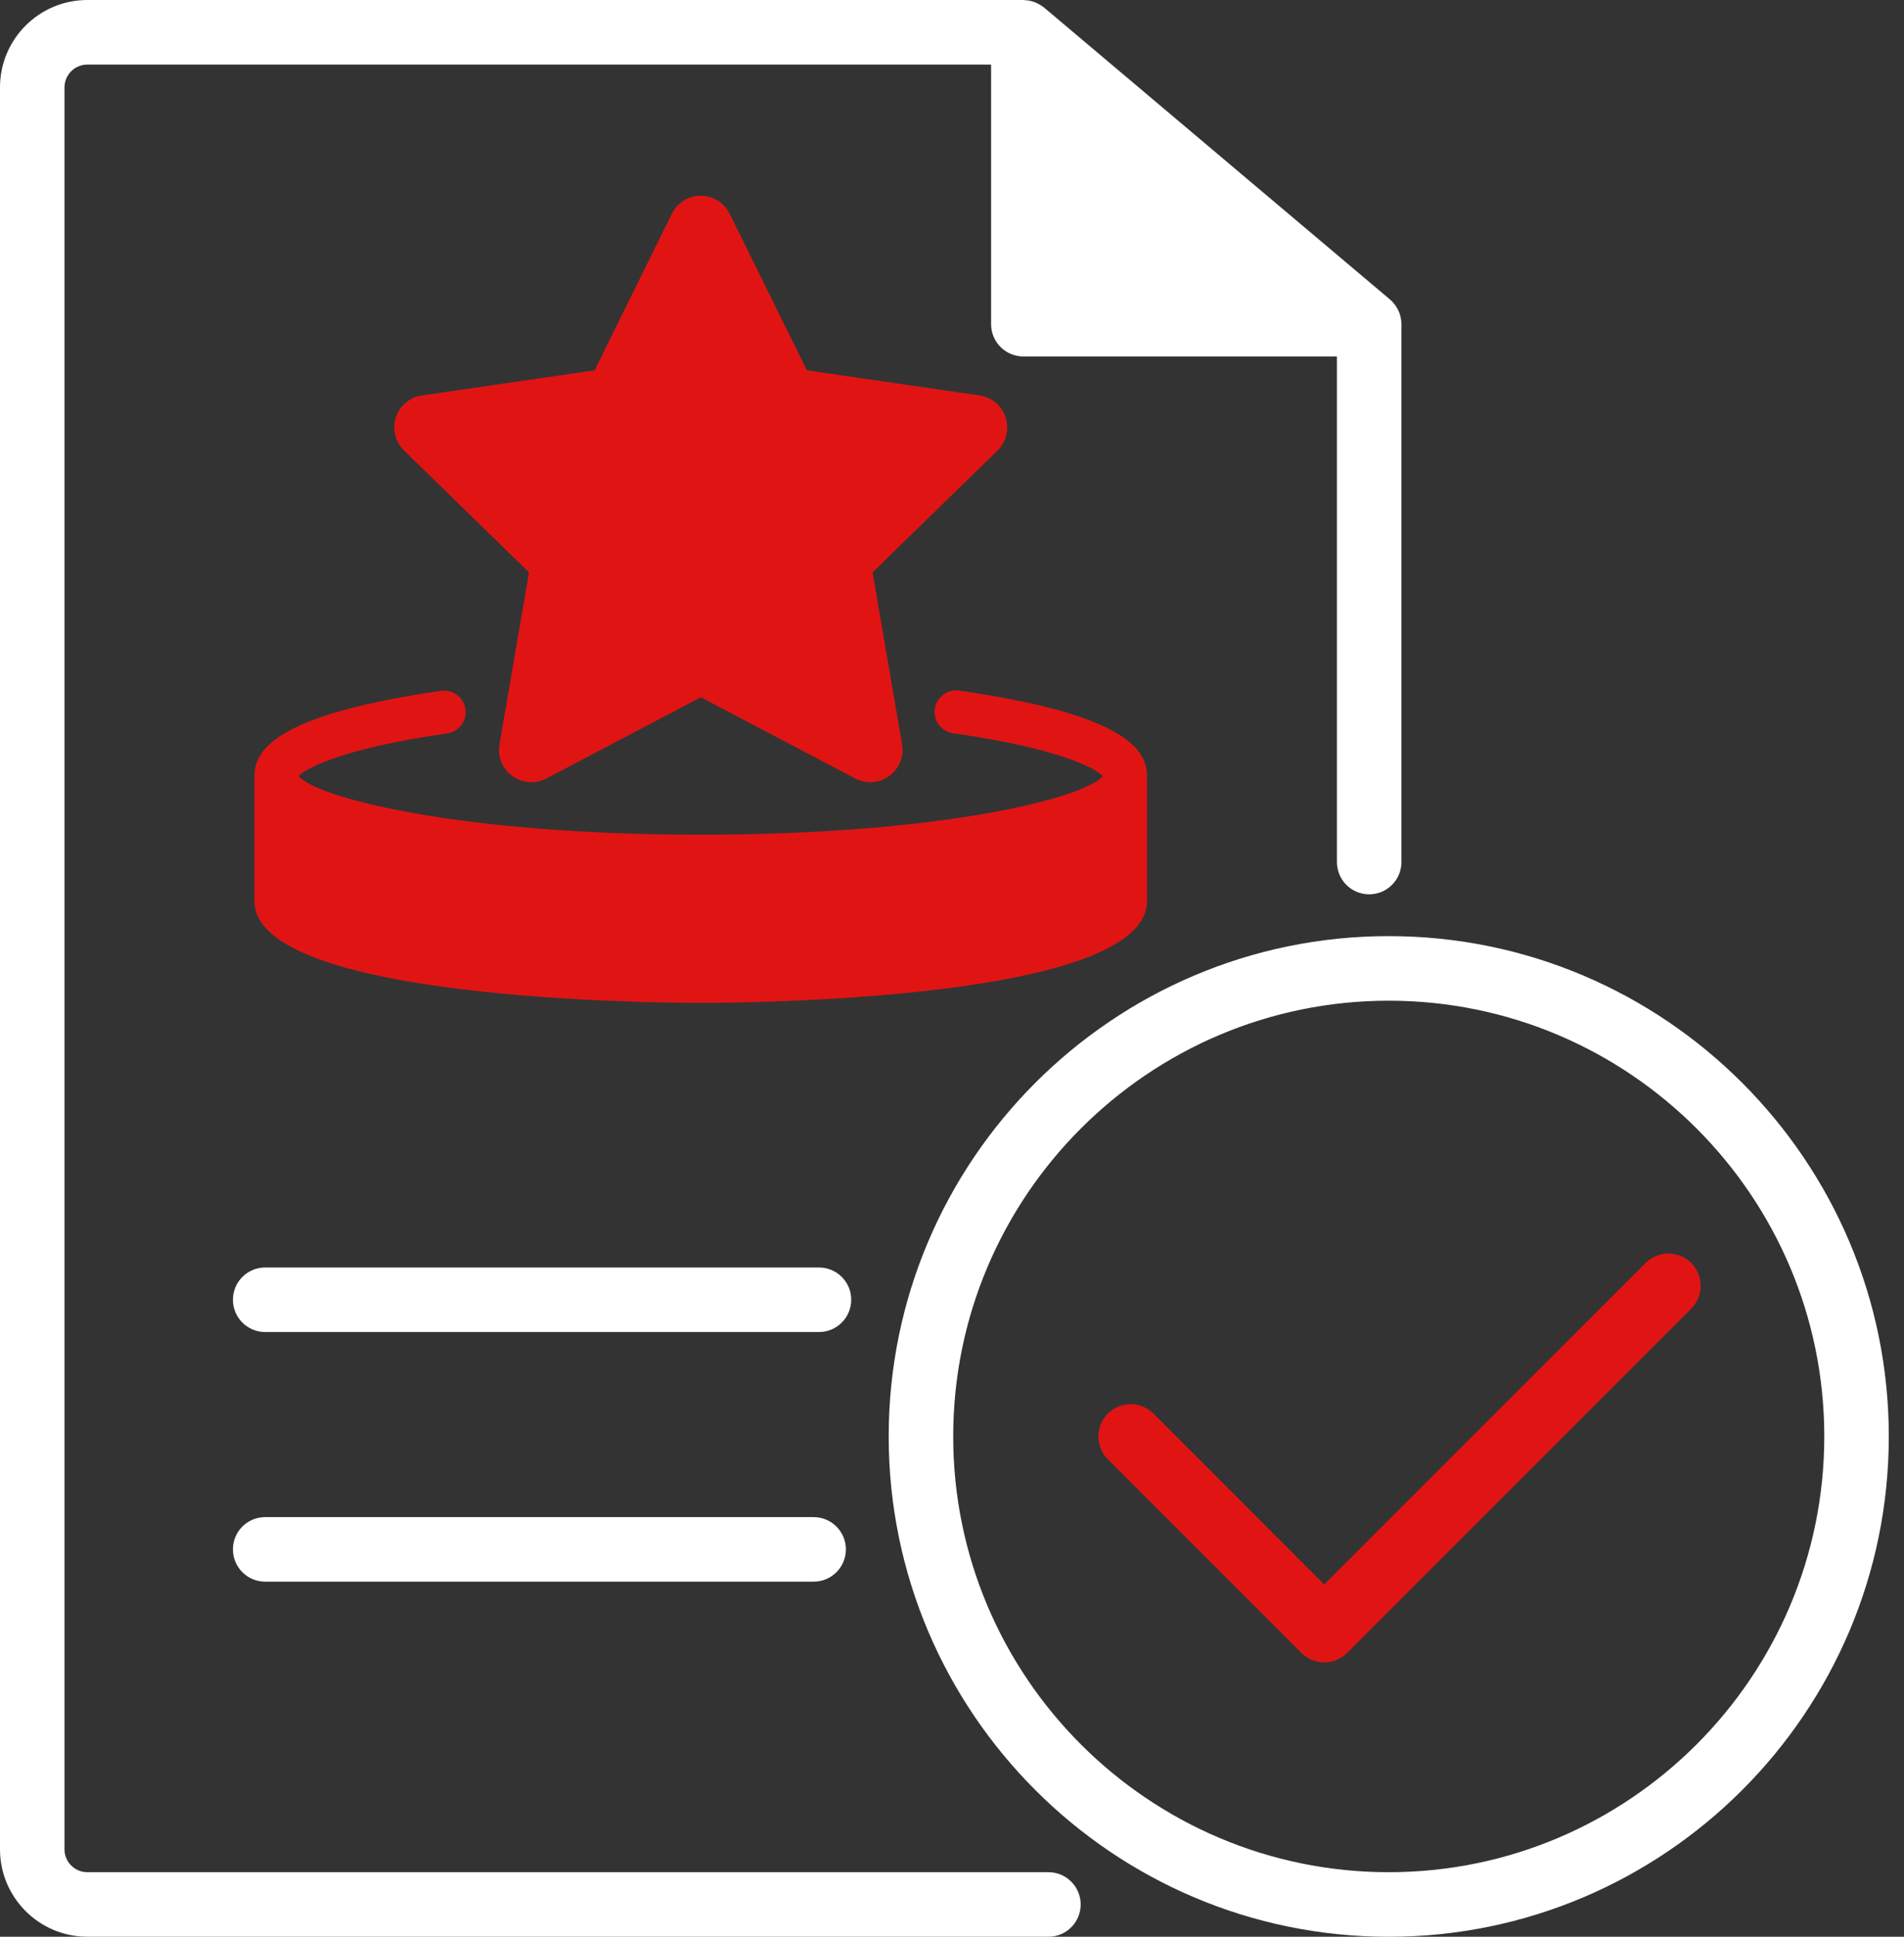 <svg width="60" height="61" viewBox="0 0 60 61" fill="none" xmlns="http://www.w3.org/2000/svg">
<rect x="0" y="0" width="60" height="61" fill="#333333" stroke="none"/>
<path d="M2.751 61H33.039C33.6 61 34.055 60.545 34.055 59.983C34.055 59.422 33.6 58.967 33.039 58.967L2.751 58.967C2.355 58.967 2.032 58.644 2.032 58.248V2.752C2.033 2.356 2.355 2.034 2.751 2.034H31.232V10.21C31.232 10.772 31.687 11.227 32.248 11.227H42.13V27.152C42.13 27.713 42.585 28.168 43.146 28.168C43.708 28.168 44.163 27.713 44.163 27.152L44.163 10.229C44.163 10.223 44.165 10.217 44.165 10.21C44.165 10.195 44.162 10.183 44.161 10.169C44.16 10.133 44.156 10.098 44.15 10.062C44.145 10.031 44.141 10 44.133 9.968C44.125 9.937 44.115 9.906 44.104 9.874C44.093 9.843 44.081 9.812 44.068 9.782C44.054 9.753 44.038 9.725 44.022 9.698C44.005 9.668 43.987 9.639 43.967 9.612C43.949 9.587 43.928 9.564 43.908 9.541C43.894 9.524 43.882 9.506 43.867 9.49C43.855 9.478 43.84 9.469 43.828 9.458C43.819 9.45 43.813 9.44 43.803 9.433L32.904 0.24C32.891 0.229 32.876 0.222 32.864 0.211C32.834 0.189 32.804 0.169 32.773 0.15C32.745 0.133 32.717 0.118 32.689 0.104C32.659 0.09 32.629 0.077 32.598 0.065C32.565 0.054 32.533 0.043 32.5 0.035C32.47 0.026 32.439 0.02 32.408 0.016C32.372 0.01 32.337 0.007 32.301 0.005C32.283 0.004 32.266 0 32.249 0H2.751C1.234 0 0 1.234 0 2.751V58.247C0 59.765 1.234 60.999 2.751 60.999L2.751 61Z" fill="white"/>
<path d="M25.808 39.921H8.356C7.795 39.921 7.34 40.376 7.34 40.937C7.34 41.499 7.795 41.954 8.356 41.954H25.808C26.369 41.954 26.824 41.499 26.824 40.937C26.825 40.376 26.369 39.921 25.808 39.921Z" fill="white"/>
<path d="M25.639 47.783H8.356C7.795 47.783 7.34 48.238 7.34 48.8C7.34 49.361 7.795 49.816 8.356 49.816H25.639C26.201 49.816 26.656 49.361 26.656 48.8C26.656 48.238 26.201 47.783 25.639 47.783Z" fill="white"/>
<path d="M43.763 29.484C35.074 29.484 28.005 36.553 28.005 45.242C28.005 53.932 35.074 61.001 43.763 61.001C52.452 61.001 59.521 53.932 59.521 45.242C59.521 36.553 52.452 29.484 43.763 29.484ZM43.763 58.967C36.195 58.967 30.038 52.81 30.038 45.242C30.038 37.674 36.195 31.518 43.763 31.518C51.331 31.518 57.488 37.675 57.488 45.242C57.488 52.811 51.331 58.967 43.763 58.967Z" fill="white"/>
<path d="M51.855 39.779L41.73 49.905L36.349 44.524C35.952 44.127 35.308 44.127 34.911 44.524C34.514 44.921 34.514 45.565 34.911 45.962L41.011 52.062C41.209 52.26 41.47 52.359 41.73 52.359C41.99 52.359 42.25 52.26 42.449 52.062L53.294 41.217C53.691 40.82 53.691 40.176 53.294 39.779C52.896 39.382 52.252 39.382 51.855 39.779L51.855 39.779Z" fill="#E11414"/>
<path d="M31.691 13.147C31.57 12.779 31.253 12.511 30.87 12.455L25.428 11.664L22.994 6.732C22.823 6.385 22.47 6.166 22.082 6.166C21.695 6.166 21.342 6.385 21.171 6.732L18.737 11.664L13.295 12.455C12.912 12.511 12.594 12.779 12.474 13.147C12.355 13.515 12.454 13.919 12.732 14.189L16.67 18.028L15.74 23.448C15.675 23.83 15.832 24.215 16.145 24.442C16.459 24.67 16.873 24.699 17.216 24.52L22.084 21.961L26.951 24.52C27.1 24.598 27.262 24.636 27.424 24.636C27.635 24.636 27.845 24.571 28.022 24.442C28.335 24.215 28.491 23.829 28.427 23.448L27.497 18.028L31.436 14.189C31.711 13.918 31.809 13.515 31.691 13.147L31.691 13.147Z" fill="#E11414"/>
<path d="M36.146 28.382V24.443C36.146 23.649 35.532 22.506 30.224 21.752C29.854 21.7 29.511 21.957 29.458 22.328C29.406 22.699 29.663 23.042 30.035 23.095C33.326 23.562 34.502 24.18 34.757 24.446C34.156 25.141 29.643 26.29 22.083 26.29C14.523 26.29 10.01 25.141 9.409 24.446C9.662 24.181 10.83 23.568 14.091 23.1C14.462 23.047 14.72 22.703 14.667 22.334C14.614 21.963 14.271 21.706 13.899 21.759C8.629 22.514 8.019 23.652 8.019 24.443V28.382C8.019 31.498 20.642 31.587 22.083 31.587C23.522 31.587 36.145 31.498 36.145 28.382L36.146 28.382Z" fill="#E11414"/>
</svg>
